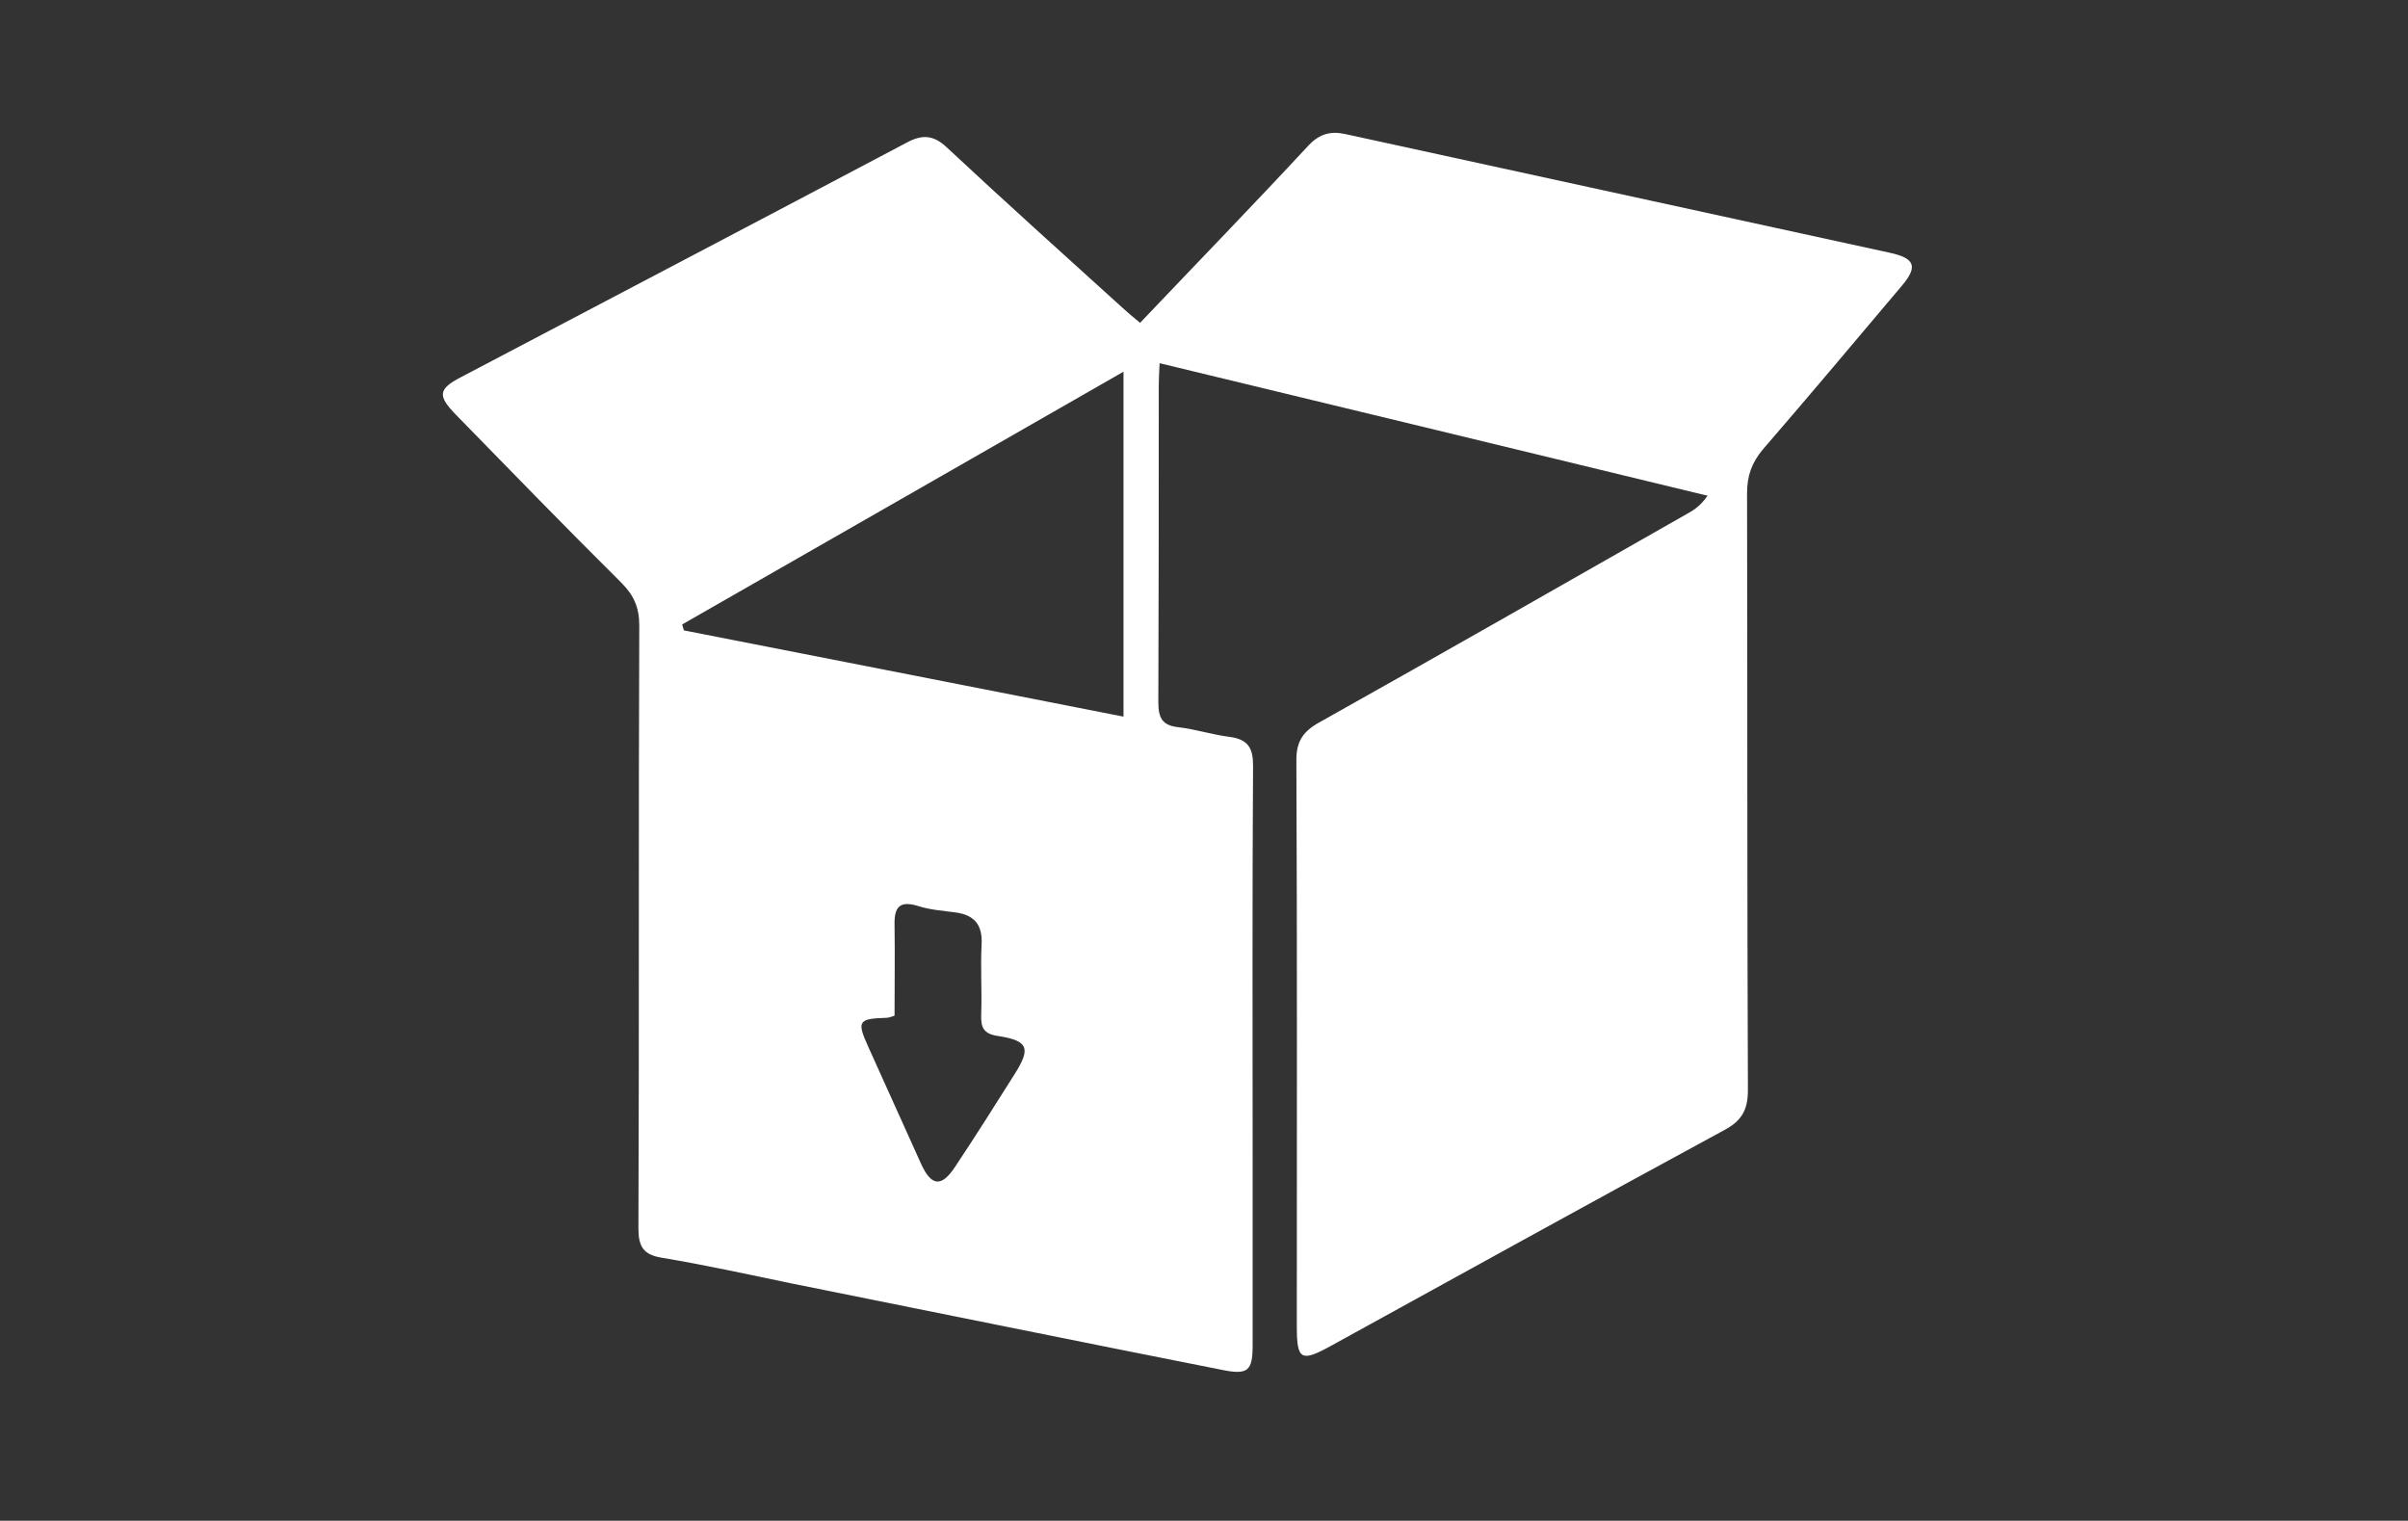 <?xml version="1.0" encoding="utf-8"?>
<!-- Generator: Adobe Illustrator 19.2.1, SVG Export Plug-In . SVG Version: 6.00 Build 0)  -->
<svg version="1.1" id="Layer_1" xmlns="http://www.w3.org/2000/svg" xmlns:xlink="http://www.w3.org/1999/xlink" x="0px" y="0px"
	 viewBox="0 0 566.9 358" style="enable-background:new 0 0 566.9 358;" xml:space="preserve">
<rect x="0" y="0" width="566.9" height="358" fill="#333333" stroke="none"/>
<style type="text/css">
	.st0{fill:#FFFFFF;}
</style>
<path class="st0" d="M444.9,59.5c-42.7-9.3-85.4-18.6-128-27.9c-3.5-0.8-6.2-0.2-8.9,2.7c-12.9,13.9-26.1,27.5-39.6,41.7
	c-1.7-1.4-3-2.5-4.2-3.6c-13.8-12.5-27.7-25-41.3-37.7c-3.1-2.9-5.7-3.1-9.3-1.2c-35,18.5-70.1,36.9-105.1,55.3
	c-5.4,2.8-5.5,4.4-1.1,8.9c12.9,13.2,25.8,26.5,38.9,39.5c2.9,2.9,4.2,5.8,4.2,10c-0.2,47.3,0,94.6-0.2,142c0,4.3,1.2,6.2,5.6,6.9
	c10.2,1.7,20.2,3.9,30.3,6c33.9,6.8,67.7,13.7,101.6,20.4c6,1.2,7.1,0.2,7.1-5.8c0-14.8,0-29.7,0-44.5c0-30.7-0.1-61.3,0.1-92
	c0-4.1-1.2-6.1-5.3-6.7c-4.1-0.5-8.1-1.8-12.2-2.3c-3.9-0.4-4.8-2.2-4.8-5.9c0.1-24.8,0.1-49.7,0.1-74.5c0-1.6,0.1-3.2,0.2-5.3
	c43.4,10.5,86.2,20.8,129,31.2c-1.6,2.3-3.2,3.4-4.9,4.3c-28.8,16.4-57.5,32.8-86.4,49c-4,2.2-5.6,4.6-5.5,9.3
	c0.2,44.3,0.1,88.6,0.1,133c0,7.8,1,8.4,7.9,4.6c30.9-17,61.8-34.1,92.8-50.9c4.1-2.2,5.5-4.8,5.5-9.4c-0.2-46.8-0.1-93.6-0.2-140.5
	c0-4.1,1.1-7.2,3.8-10.4c11-12.7,21.8-25.6,32.7-38.5C451.5,62.8,450.9,60.8,444.9,59.5z M238.9,252.8c-4.6,7.3-9.2,14.6-14,21.8
	c-3.2,4.9-5.6,4.7-8-0.5c-4.2-9.2-8.3-18.5-12.5-27.7c-2.7-6-2.4-6.6,4.3-6.8c0.5,0,0.9-0.2,1.9-0.5c0-7,0.1-14.2,0-21.3
	c-0.1-4.2,1.1-5.9,5.6-4.5c2.8,0.9,5.9,1.1,8.8,1.5c4.3,0.6,6.3,2.8,6.1,7.4c-0.3,5.5,0.1,11-0.1,16.5c-0.1,3.1,0.4,4.7,4.1,5.2
	C242.1,245,242.7,246.8,238.9,252.8z M264.5,168.7c-34.8-6.8-69.1-13.6-103.5-20.3c-0.1-0.5-0.3-0.9-0.4-1.4
	c34.3-19.6,68.6-39.3,103.9-59.5C264.5,115.1,264.5,141.3,264.5,168.7z"/>
</svg>
